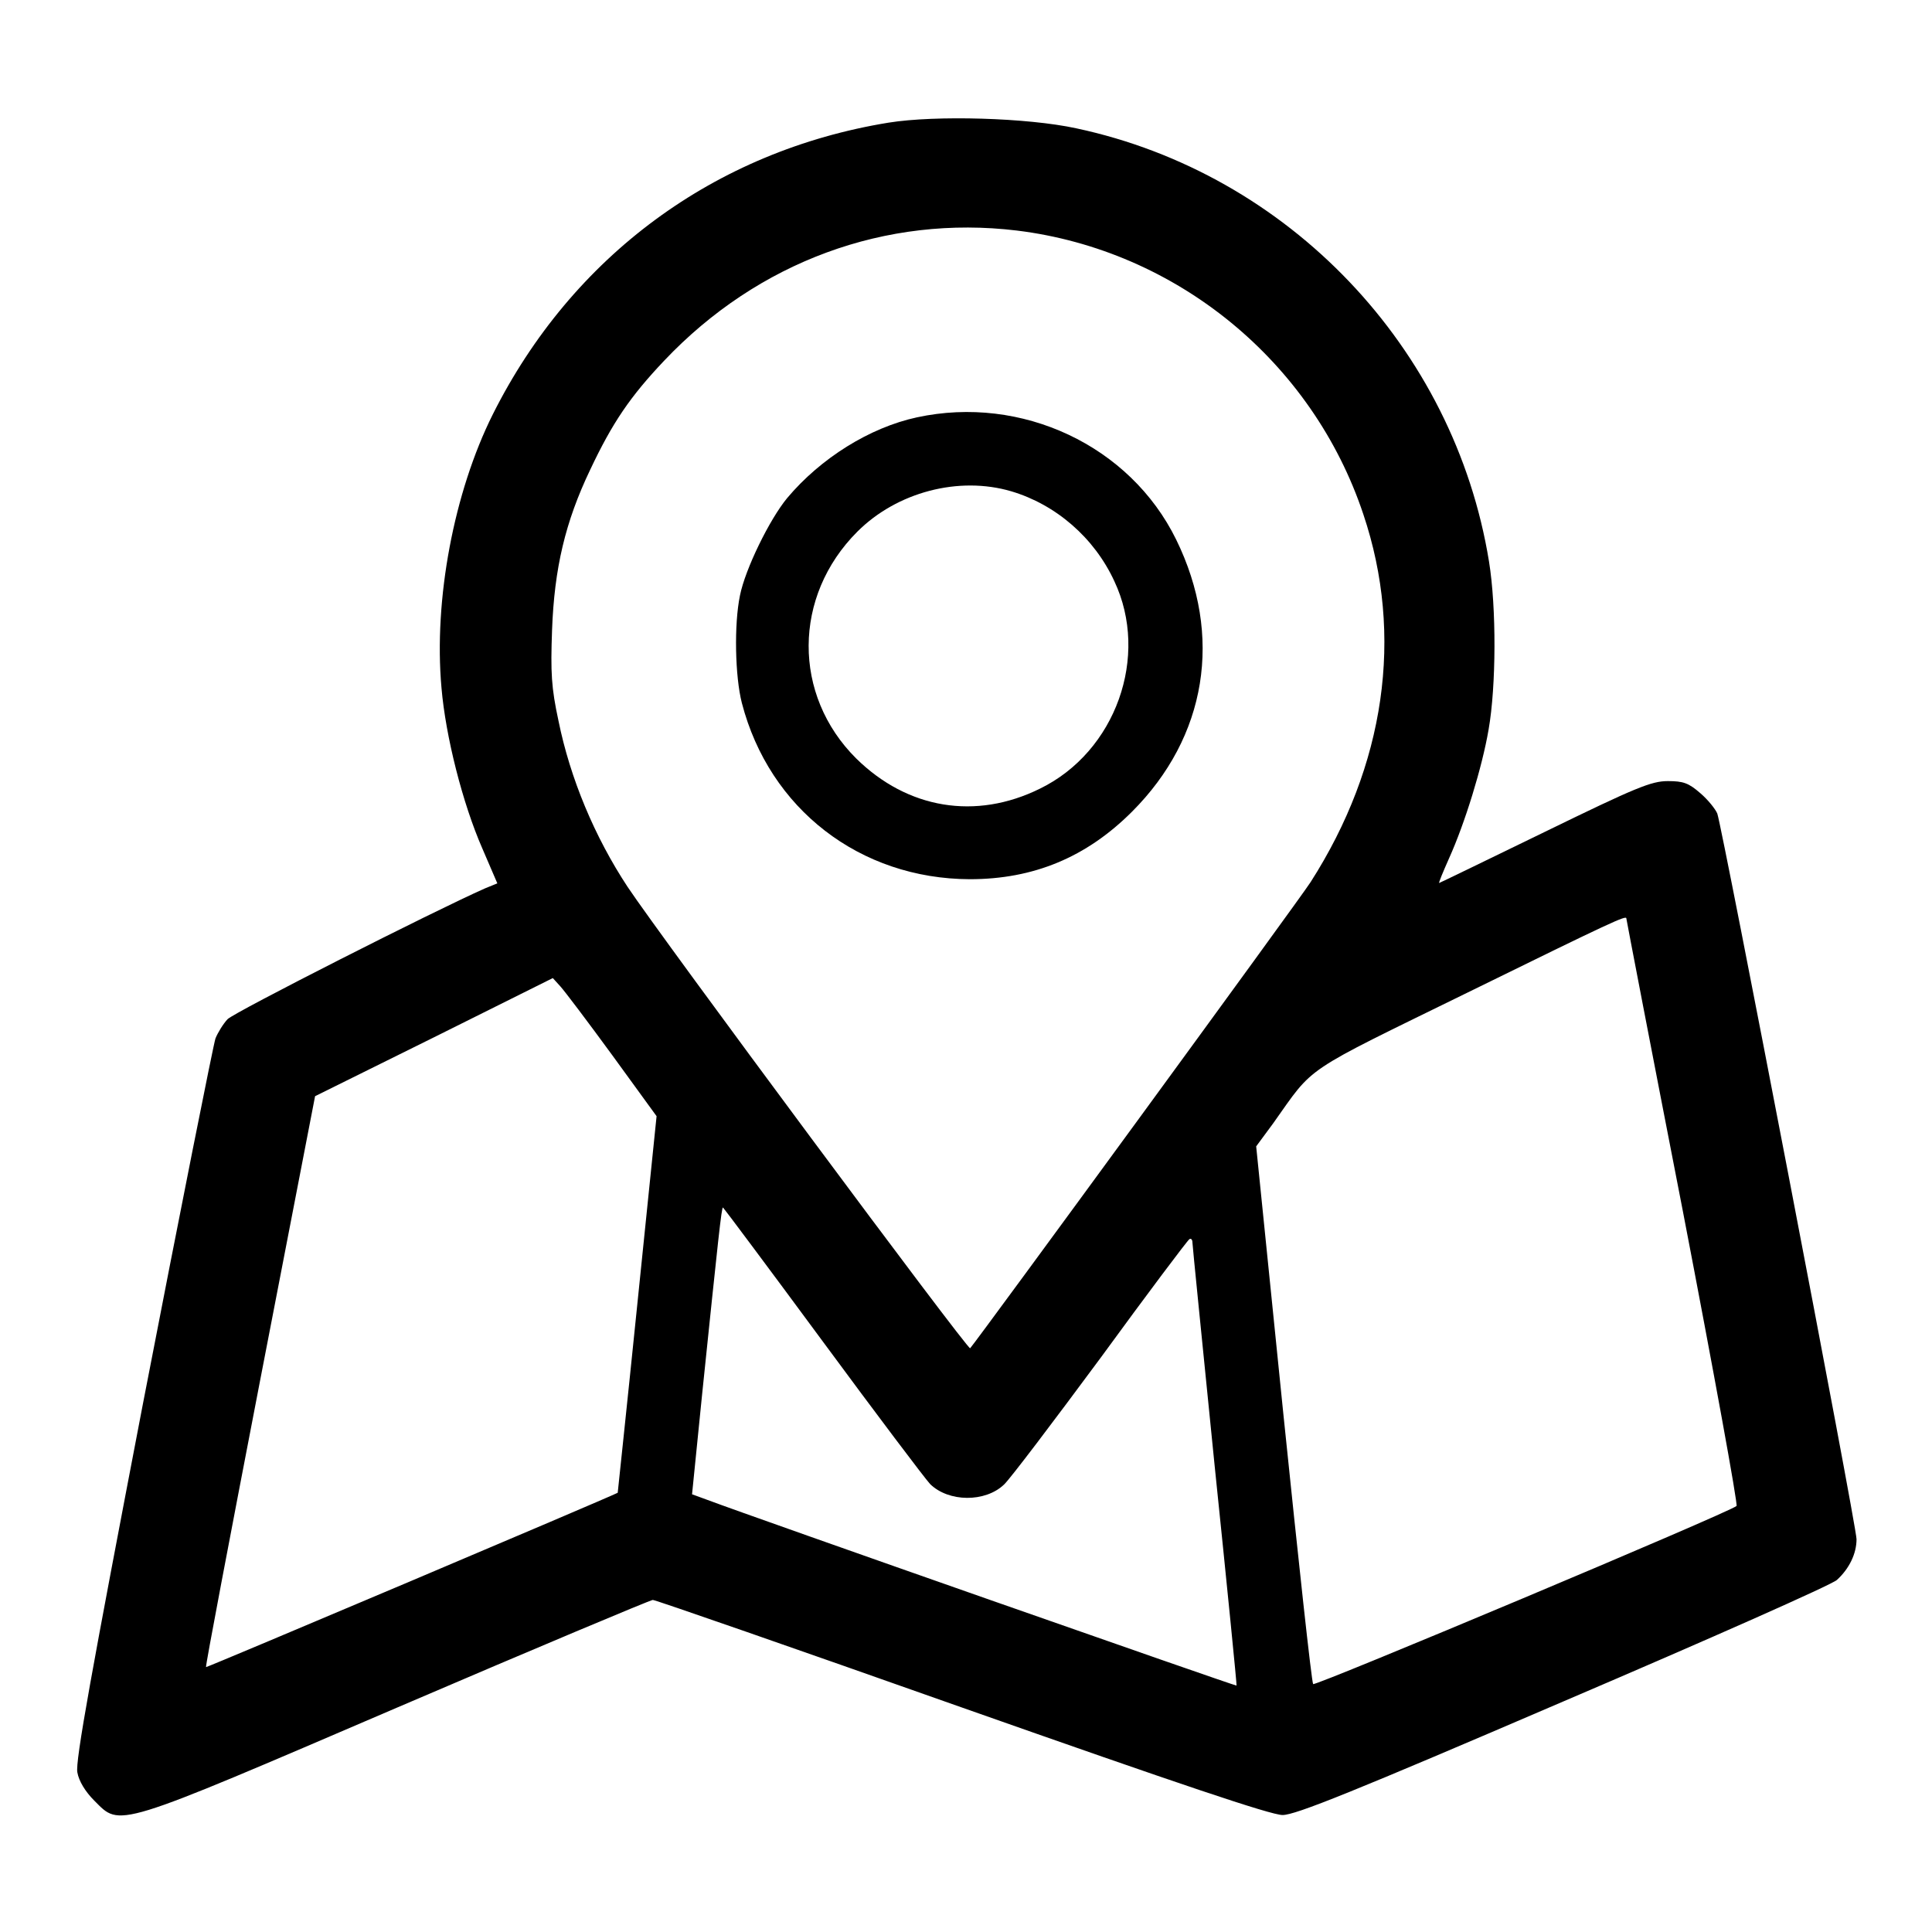 <?xml version="1.0" standalone="no"?>
<!DOCTYPE svg PUBLIC "-//W3C//DTD SVG 20010904//EN"
 "http://www.w3.org/TR/2001/REC-SVG-20010904/DTD/svg10.dtd">
<svg
    id="map"
    version="1.0"
    xmlns="http://www.w3.org/2000/svg"
    viewBox="0 0 512 512"
    preserveAspectRatio="xMidYMid meet">

    <g
        fill="currentColor"
        transform="translate(0,512) scale(0.1,-0.1)">
        <path d="M2355 4795 c-461 -75 -839 -354 -1049 -773 -103 -206 -157 -491 -136
            -725 11 -129 56 -306 108 -425 l40 -93 -32 -13 c-136 -60 -666 -329 -683 -347
            -12 -13 -26 -36 -32 -51 -5 -14 -92 -450 -192 -967 -136 -709 -180 -950 -174
            -978 4 -23 21 -51 45 -75 70 -70 48 -77 803 247 366 157 671 285 677 285 7 0
            375 -128 819 -285 576 -203 819 -285 850 -285 34 0 188 62 744 301 386 165
            713 310 725 322 33 30 52 70 52 108 0 35 -356 1887 -369 1923 -5 12 -25 37
            -45 54 -31 27 -45 32 -86 32 -44 0 -85 -17 -327 -135 -152 -74 -278 -135 -279
            -135 -2 0 10 29 26 65 42 93 88 242 105 342 20 114 21 322 1 445 -92 567 -531
            1028 -1094 1148 -129 28 -372 35 -497 15z m340 -286 c423 -52 783 -347 918
            -752 108 -321 58 -666 -140 -975 -28 -44 -881 -1211 -902 -1235 -6 -6 -819
            1089 -908 1223 -87 132 -152 287 -183 440 -19 88 -21 127 -17 240 6 164 35
            287 101 425 59 125 106 194 196 289 249 263 588 387 935 345z m1615 -1823 c0
            -2 67 -351 150 -777 82 -426 146 -777 142 -780 -21 -18 -1116 -478 -1122 -472
            -4 4 -39 327 -79 716 l-72 709 45 61 c111 156 71 129 516 347 385 189 420 205
            420 196z m-2687 -363 l117 -161 -51 -498 c-28 -275 -52 -499 -52 -500 -27 -14
            -1090 -464 -1091 -462 -2 2 63 343 143 758 l146 755 315 156 315 157 20 -22
            c11 -12 73 -94 138 -183z m556 -756 c143 -194 272 -365 286 -380 49 -48 146
            -49 196 -1 16 15 131 167 256 336 124 170 230 311 235 314 4 3 8 -1 8 -8 0 -7
            27 -274 59 -593 33 -319 59 -581 58 -582 -2 -2 -1277 445 -1402 492 l-41 15
            27 268 c43 415 51 492 55 492 1 0 120 -159 263 -353z"
        />
        <path d="M2430 4014 c-125 -27 -255 -108 -344 -214 -47 -57 -111 -188 -125
            -258 -16 -77 -13 -215 5 -285 73 -281 313 -466 604 -467 169 0 309 58 430 179
            198 198 242 466 117 721 -122 249 -409 384 -687 324z m250 -196 c118 -35 220
            -123 273 -238 94 -199 4 -452 -197 -550 -170 -84 -351 -54 -487 80 -169 168
            -168 430 3 601 105 105 269 148 408 107z"
        />
    </g>
</svg>
